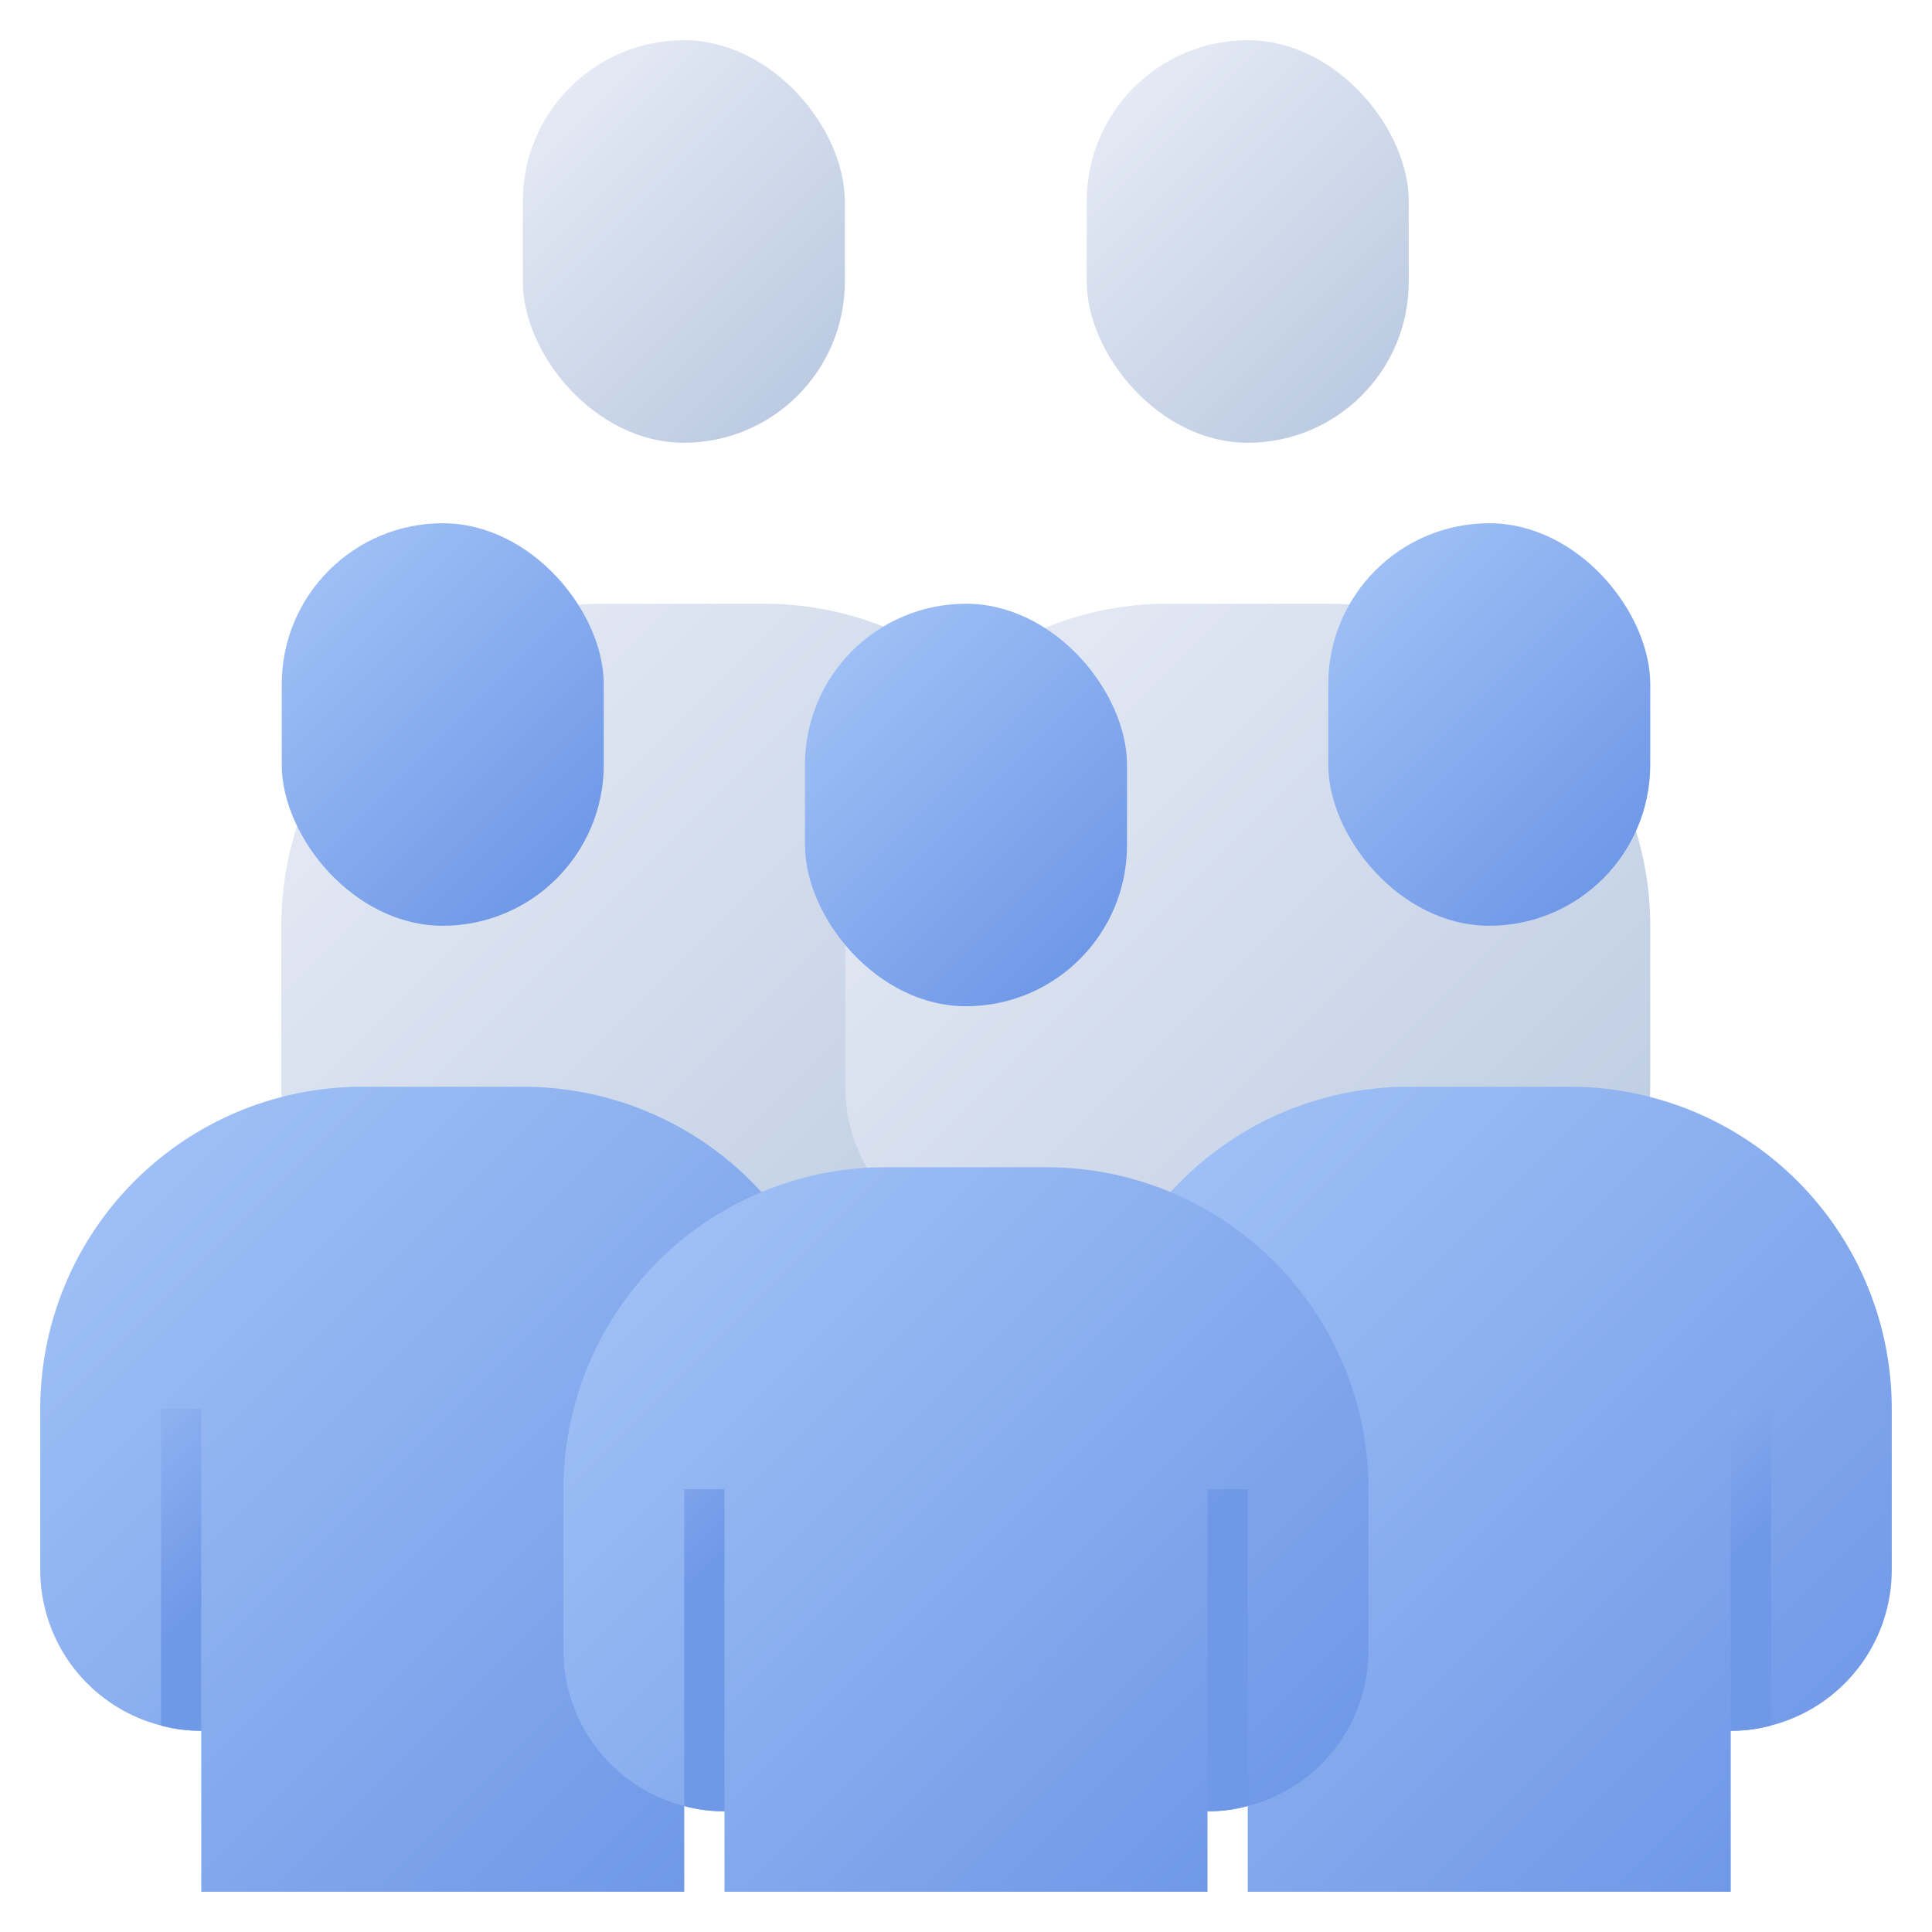 <?xml version="1.0" encoding="utf-8"?>
<svg data-name="Layer 3" id="Layer_3" viewBox="0 0 48 48" xmlns="http://www.w3.org/2000/svg" xmlns:xlink="http://www.w3.org/1999/xlink"><defs><linearGradient gradientUnits="userSpaceOnUse" id="community-linear-gradient" x1="9.16" x2="24.818" y1="17.514" y2="33.171"><stop offset="0" stop-color="#e4e9f4"/><stop offset="1" stop-color="#bccbe2"/></linearGradient><linearGradient id="community-linear-gradient-2" x1="13.661" x2="20.317" xlink:href="#community-linear-gradient" y1="2.672" y2="9.328"/><linearGradient id="community-linear-gradient-3" x1="23.171" x2="38.829" xlink:href="#community-linear-gradient" y1="17.514" y2="33.171"/><linearGradient id="community-linear-gradient-4" x1="27.672" x2="34.328" xlink:href="#community-linear-gradient" y1="2.672" y2="9.328"/><linearGradient gradientUnits="userSpaceOnUse" id="community-linear-gradient-5" x1="7.672" x2="14.328" y1="14.672" y2="21.328"><stop offset="0" stop-color="#9ebff5"/><stop offset="1" stop-color="#6f98e7"/></linearGradient><linearGradient id="community-linear-gradient-6" x1="3.171" x2="18.829" xlink:href="#community-linear-gradient-5" y1="29.514" y2="45.171"/><linearGradient id="community-linear-gradient-7" x1="0.741" x2="5.241" xlink:href="#community-linear-gradient-5" y1="35.176" y2="39.676"/><linearGradient id="community-linear-gradient-8" x1="33.672" x2="40.328" xlink:href="#community-linear-gradient-5" y1="14.672" y2="21.328"/><linearGradient id="community-linear-gradient-9" x1="29.171" x2="44.829" xlink:href="#community-linear-gradient-5" y1="29.514" y2="45.171"/><linearGradient id="community-linear-gradient-10" x1="38.745" x2="43.18" xlink:href="#community-linear-gradient-5" y1="34.245" y2="38.68"/><linearGradient id="community-linear-gradient-11" x1="20.672" x2="27.328" xlink:href="#community-linear-gradient-5" y1="16.672" y2="23.328"/><linearGradient id="community-linear-gradient-12" x1="16.671" x2="31.329" xlink:href="#community-linear-gradient-5" y1="31.014" y2="45.671"/><linearGradient id="community-linear-gradient-13" x1="12.09" x2="16.59" xlink:href="#community-linear-gradient-5" y1="35.525" y2="40.025"/><linearGradient id="community-linear-gradient-14" x1="24.149" x2="28.584" xlink:href="#community-linear-gradient-5" y1="34.649" y2="39.084"/></defs><path d="M18.989,15h-4a8,8,0,0,0-8,8v4a3.992,3.992,0,0,0,3,3.87,3.657,3.657,0,0,0,1,.13v4h12V31a3.657,3.657,0,0,0,1-.13,3.992,3.992,0,0,0,3-3.87V23A8,8,0,0,0,18.989,15Z" style="fill:url(#community-linear-gradient)"/><rect height="10" rx="4" style="fill:url(#community-linear-gradient-2)" width="8" x="12.989" y="1"/><path d="M33,15H29a8,8,0,0,0-8,8v4a3.992,3.992,0,0,0,3,3.87A3.657,3.657,0,0,0,25,31v4H37V31a3.657,3.657,0,0,0,1-.13A3.992,3.992,0,0,0,41,27V23A8,8,0,0,0,33,15Z" style="fill:url(#community-linear-gradient-3)"/><rect height="10" rx="4" style="fill:url(#community-linear-gradient-4)" width="8" x="27" y="1"/><rect height="10" rx="4" style="fill:url(#community-linear-gradient-5)" width="8" x="7" y="13"/><path d="M13,27H9a8,8,0,0,0-8,8v4a3.992,3.992,0,0,0,3,3.87A3.657,3.657,0,0,0,5,43v4H17V43a3.657,3.657,0,0,0,1-.13A3.992,3.992,0,0,0,21,39V35A8,8,0,0,0,13,27Z" style="fill:url(#community-linear-gradient-6)"/><path d="M5,35v8a3.657,3.657,0,0,1-1-.13V35Z" style="fill:url(#community-linear-gradient-7)"/><rect height="10" rx="4" style="fill:url(#community-linear-gradient-8)" width="8" x="33" y="13"/><path d="M39,27H35a8,8,0,0,0-8,8v4a3.992,3.992,0,0,0,3,3.87A3.657,3.657,0,0,0,31,43v4H43V43a3.657,3.657,0,0,0,1-.13A3.992,3.992,0,0,0,47,39V35A8,8,0,0,0,39,27Z" style="fill:url(#community-linear-gradient-9)"/><path d="M44,35v7.87A3.657,3.657,0,0,1,43,43V35Z" style="fill:url(#community-linear-gradient-10)"/><rect height="10" rx="4" style="fill:url(#community-linear-gradient-11)" width="8" x="20" y="15"/><path d="M26,29H22a8,8,0,0,0-8,8v4a3.992,3.992,0,0,0,3,3.87A3.657,3.657,0,0,0,18,45v2H30V45a3.657,3.657,0,0,0,1-.13A3.992,3.992,0,0,0,34,41V37A8,8,0,0,0,26,29Z" style="fill:url(#community-linear-gradient-12)"/><path d="M18,37v8a3.657,3.657,0,0,1-1-.13V37Z" style="fill:url(#community-linear-gradient-13)"/><path d="M31,37v7.87A3.657,3.657,0,0,1,30,45V37Z" style="fill:url(#community-linear-gradient-14)"/></svg>